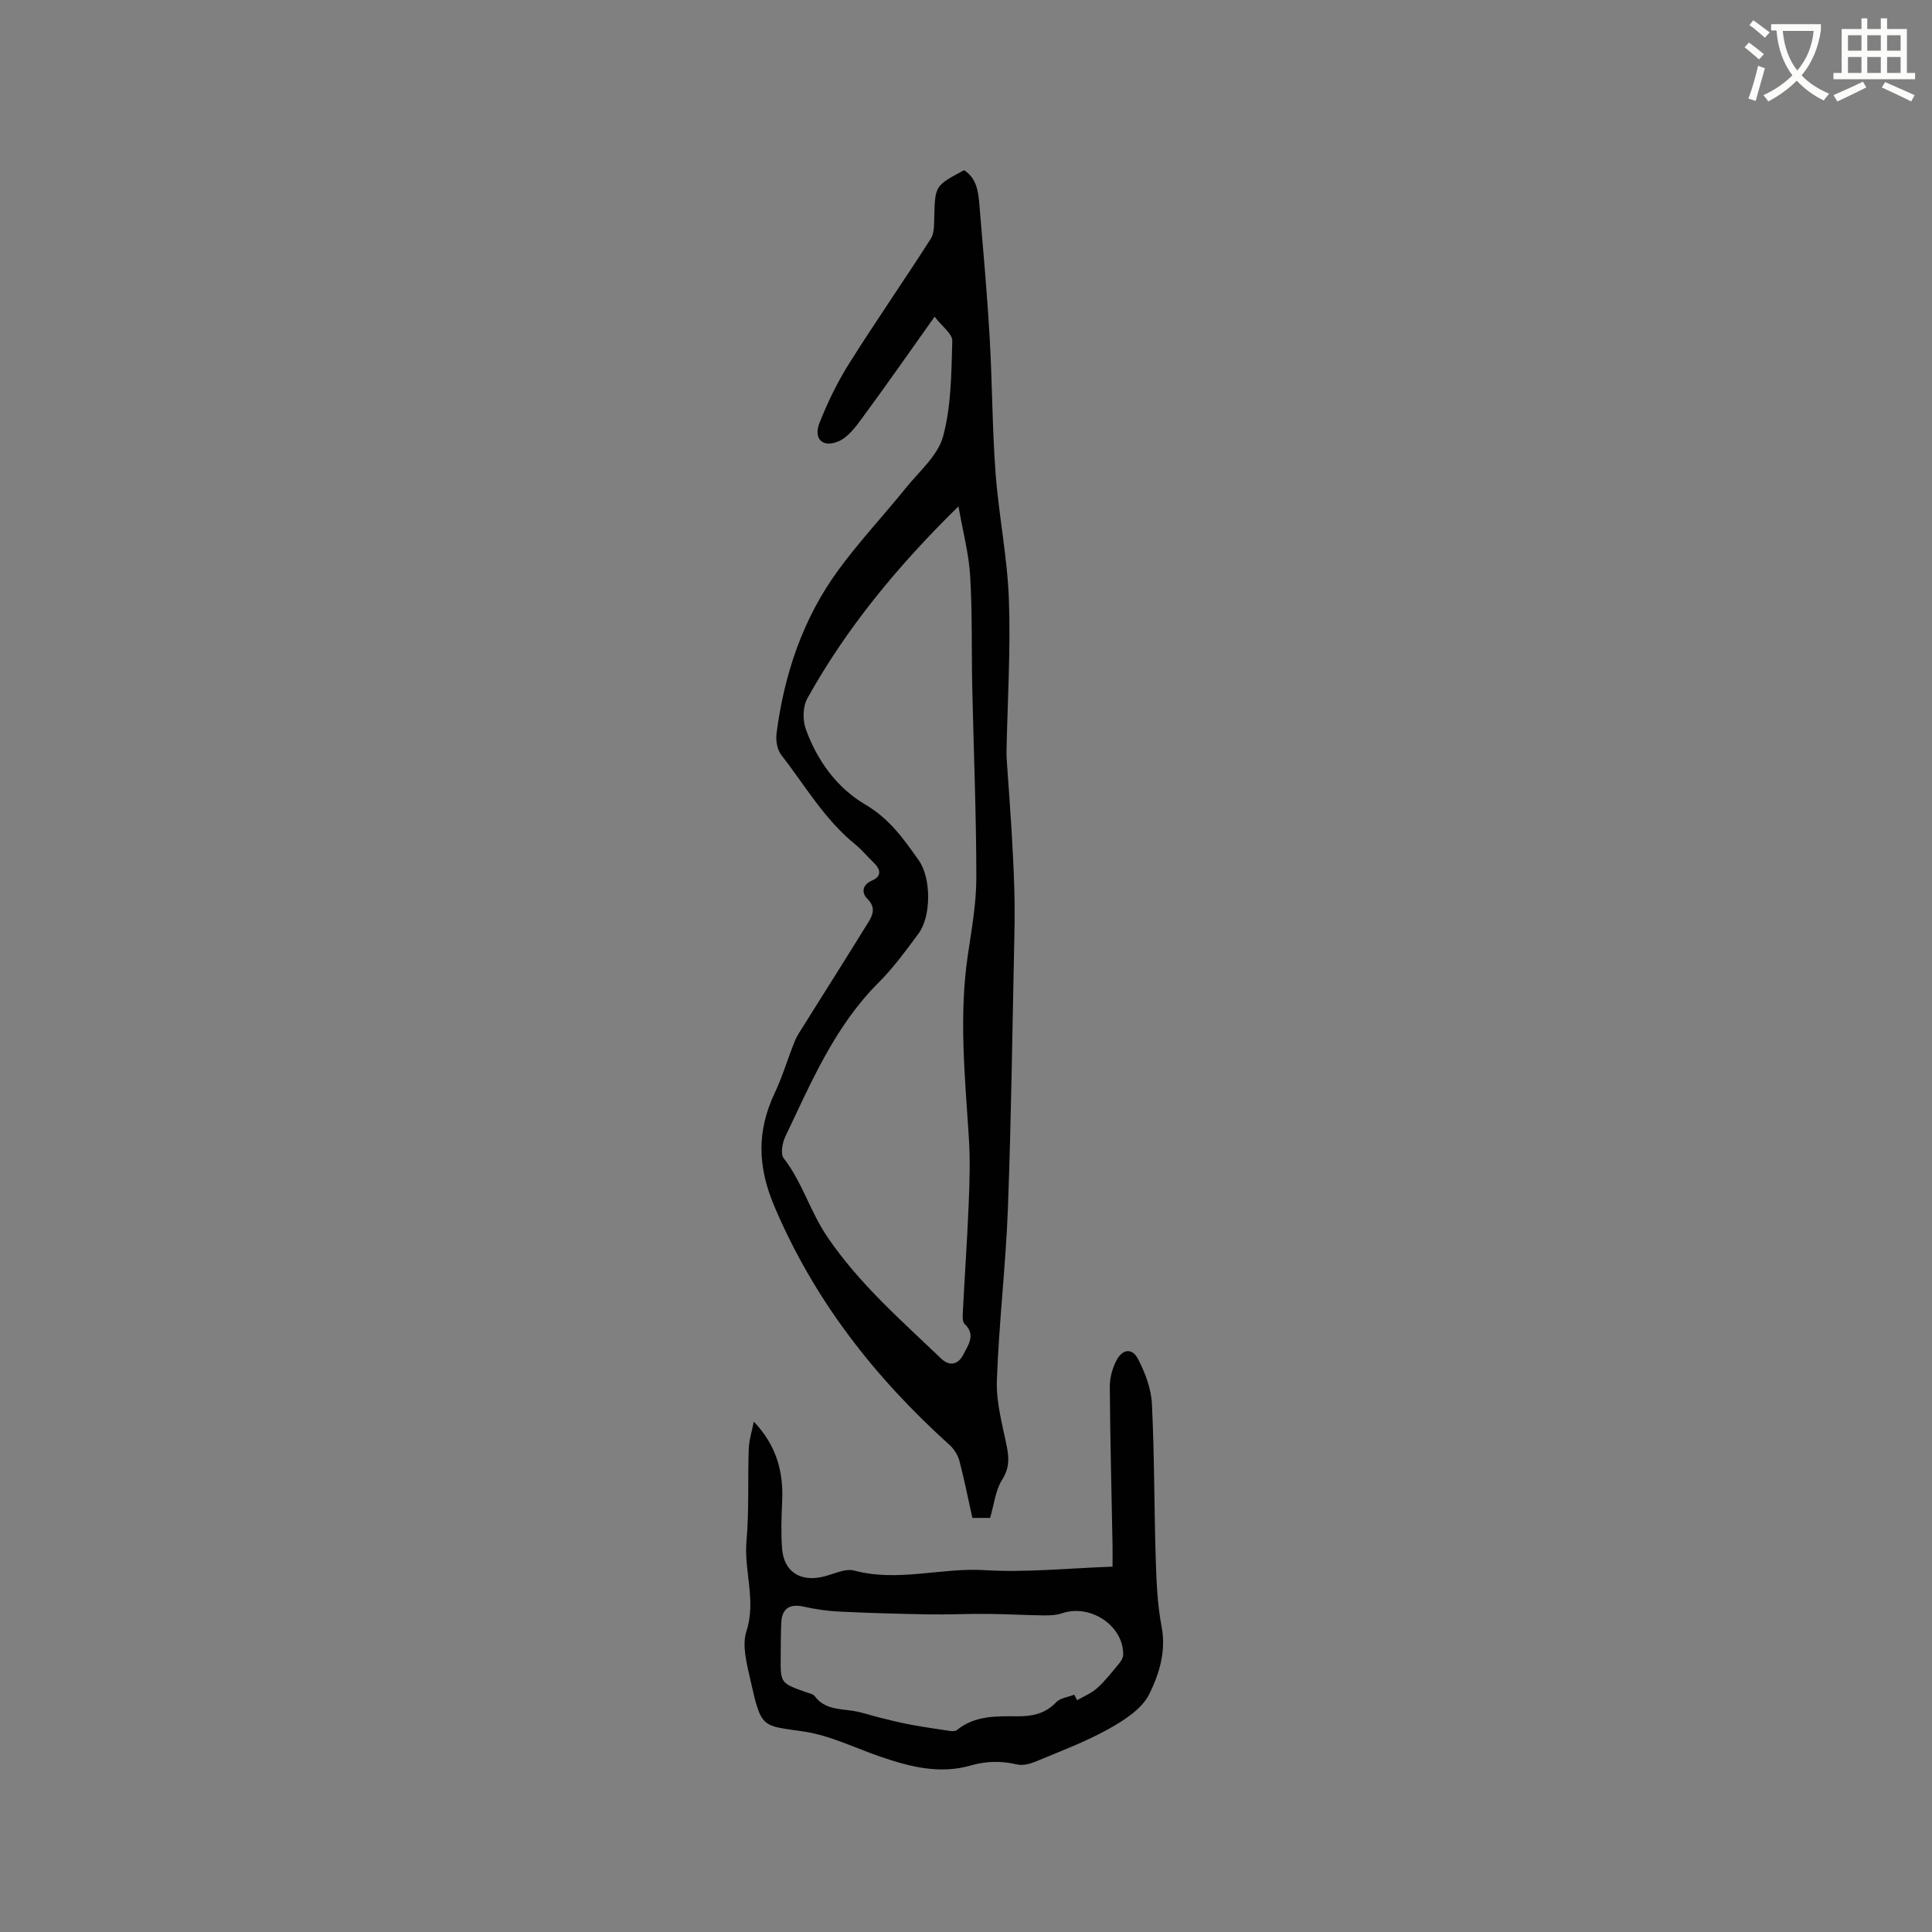 <svg enable-background="new 0 0 400 400" viewBox="0 0 400 400" xmlns="http://www.w3.org/2000/svg"><rect x="0" y="0" width="400" height="400" fill="#808080" stroke="none"/><path d="m362.1 8.8c1.1.8 2.1 1.6 3.1 2.4l-1 1.1c-1.3-1.1-2.3-2-3-2.5zm1.9 4.8c.5.2.9.4 1.4.5-.6 2.3-1.3 4.5-1.9 6.8l-1.5-.5c.8-2.1 1.4-4.3 2-6.8zm-1-9.4c1.3.9 2.4 1.8 3.4 2.5l-1 1.1c-1.4-1.2-2.4-2.1-3.2-2.6zm3.7 2.2v-1.4h10.3v1.2c-.5 3.6-1.8 6.8-4 9.4 1.5 1.6 3.4 2.8 5.7 3.8-.3.4-.7.8-1.1 1.4-2.3-1.1-4.1-2.5-5.6-4.1-1.6 1.6-3.6 3.1-5.9 4.3-.3-.5-.7-.9-1-1.3 2.4-1.1 4.4-2.5 6-4.1-1.9-2.5-3-5.6-3.3-9.3h-1.1zm8.8 0h-6.4c.3 3.3 1.3 6 3 8.2 2-2.3 3.1-5.1 3.4-8.2z" fill="#fbfcfa"/><path d="m385.3 3.8h1.3v2.2h2.8v-2.2h1.3v2.2h4.1v9.1h1.7v1.3h-16.9v-1.3h1.7v-9.1h4.1v-2.2zm.4 13.1.7 1.2c-1.8.9-3.8 1.9-6 2.9-.2-.4-.5-.8-.8-1.3 2.3-1 4.3-1.9 6.1-2.8zm-3.1-6.4h2.8v-3.2h-2.8zm0 4.6h2.8v-3.3h-2.8zm4-4.6h2.8v-3.2h-2.8zm0 4.6h2.8v-3.3h-2.8zm3.7 1.9c2.1.9 4.1 1.8 6.1 2.7l-.7 1.3c-2.2-1.1-4.2-2-6.1-2.9zm3.2-9.7h-2.8v3.2h2.8zm-2.8 7.8h2.8v-3.3h-2.8z" fill="#fbfcfa"/><g fill="#010101"><path d="m204.99 314.27c-1.14 0-2.28 0-3.67 0-.88-3.94-1.65-7.86-2.66-11.72-.32-1.22-1.09-2.51-2.03-3.35-15.52-14-28.08-30.01-36.32-49.48-3.49-8.24-3.62-15.56.08-23.41 1.62-3.43 2.7-7.12 4.12-10.65.5-1.24 1.29-2.38 2.01-3.53 4.43-7.08 8.91-14.13 13.29-21.24.94-1.52 1.53-3.05-.23-4.8-1.16-1.15-1.21-2.84.96-3.78 2.07-.9 1.8-2.31.34-3.72-1.3-1.25-2.46-2.67-3.85-3.8-6.34-5.15-10.39-12.2-15.3-18.53-.85-1.09-1.14-3.02-.95-4.46 1.59-12.26 5.46-23.76 12.8-33.79 4.32-5.91 9.37-11.28 13.97-16.99 2.78-3.44 6.64-6.72 7.71-10.68 1.7-6.31 1.71-13.14 1.9-19.76.04-1.47-2.13-3-3.66-5.01-5.09 7.16-9.92 14.08-14.92 20.88-1.38 1.88-2.98 4.07-4.99 4.93-3.27 1.39-5.22-.53-3.93-3.8 1.68-4.28 3.74-8.5 6.19-12.39 5.46-8.68 11.33-17.11 16.85-25.75.77-1.2.69-3.04.73-4.59.18-6.39.14-6.39 6.17-9.61 2.64 1.68 2.95 4.47 3.18 7.21.76 9.08 1.58 18.16 2.11 27.26.55 9.39.53 18.82 1.23 28.2.65 8.76 2.45 17.45 2.76 26.21.38 10.46-.29 20.96-.49 31.44-.02 1.05.07 2.1.14 3.15.29 4.32.63 8.65.89 12.97.24 4.11.46 8.23.58 12.35.09 3.15.09 6.31.02 9.47-.41 18.86-.64 37.73-1.34 56.58-.44 11.95-1.88 23.86-2.29 35.8-.16 4.55 1.18 9.17 2.08 13.72.49 2.49.46 4.49-1.02 6.82-1.35 2.14-1.61 4.96-2.46 7.85zm-6.55-209.44c-12.74 12.51-23.21 25.24-31.29 39.77-.94 1.69-.99 4.48-.32 6.35 2.35 6.54 6.47 12.2 12.39 15.67 4.96 2.91 7.93 7.15 11.01 11.52 2.6 3.7 2.58 11.61-.07 15.16-2.61 3.51-5.21 7.1-8.3 10.18-9.06 9.05-13.9 20.6-19.27 31.84-.62 1.3-1.03 3.58-.34 4.47 3.84 4.95 5.47 11.01 9 16.23 6.6 9.76 15.25 17.25 23.56 25.22 1.99 1.91 3.73 1.02 4.63-.78.93-1.87 2.7-4.06.28-6.34-.47-.44-.42-1.59-.38-2.4.39-7.51.91-15.01 1.22-22.52.19-4.54.32-9.11.03-13.64-.8-12.58-2.08-25.14-.22-37.75.78-5.34 1.77-10.72 1.77-16.08-.01-13.2-.56-26.4-.85-39.6-.16-7.62.03-15.26-.43-22.86-.26-4.57-1.48-9.08-2.42-14.44z"/><path d="m156.07 294.34c4.71 4.94 6.15 10.4 5.87 16.44-.15 3.28-.27 6.58-.02 9.84.37 4.65 3.55 6.83 8.17 5.89 2.28-.46 4.77-1.87 6.77-1.34 9.05 2.42 17.98-.64 27-.09 8.67.53 17.42-.41 26.48-.72 0-1.77.02-3.12 0-4.46-.21-10.91-.49-21.82-.57-32.73-.01-1.83.5-3.82 1.35-5.45 1.29-2.49 3.31-2.7 4.54-.28 1.45 2.83 2.68 6.09 2.83 9.22.53 10.67.46 21.36.79 32.04.15 4.69.33 9.45 1.21 14.04 1 5.15-.51 9.9-2.57 14.05-1.53 3.07-5.23 5.41-8.45 7.21-4.78 2.65-9.96 4.59-15.02 6.7-1.19.5-2.69.89-3.88.61-3.28-.77-6.4-.71-9.65.23-6.42 1.84-12.57.24-18.64-1.84-5.28-1.81-10.45-4.41-15.89-5.21-8.69-1.29-8.75-.47-11.04-10.73-.73-3.28-1.77-7.07-.81-10.03 2.07-6.37-.54-12.44.01-18.65.56-6.32.24-12.71.47-19.06.06-1.9.68-3.79 1.05-5.68zm66.34 56.53.6 1.14c1.4-.82 2.97-1.45 4.15-2.51 1.64-1.48 3.02-3.26 4.44-4.97.44-.53.92-1.24.94-1.88.15-6-6.73-10.63-12.62-8.65-1.22.41-2.6.47-3.9.45-3.9-.05-7.79-.28-11.68-.31-4.02-.04-8.04.17-12.06.1-6.13-.1-12.25-.28-18.37-.57-2.52-.12-5.05-.48-7.51-1.03-2.84-.64-4.49.33-4.64 3.25-.12 2.33-.1 4.66-.12 6.99-.06 5.58-.05 5.57 5.07 7.41.69.25 1.6.39 1.99.91 2.06 2.74 5.11 2.57 8 3.03 1.86.3 3.66.95 5.5 1.4 2.03.5 4.07 1.02 6.13 1.4 2.77.52 5.55.93 8.34 1.34.47.07 1.11.09 1.43-.17 3.78-3.08 8.24-2.88 12.72-2.86 2.89.01 5.6-.54 7.8-2.86.85-.94 2.5-1.1 3.79-1.61z"/></g></svg>